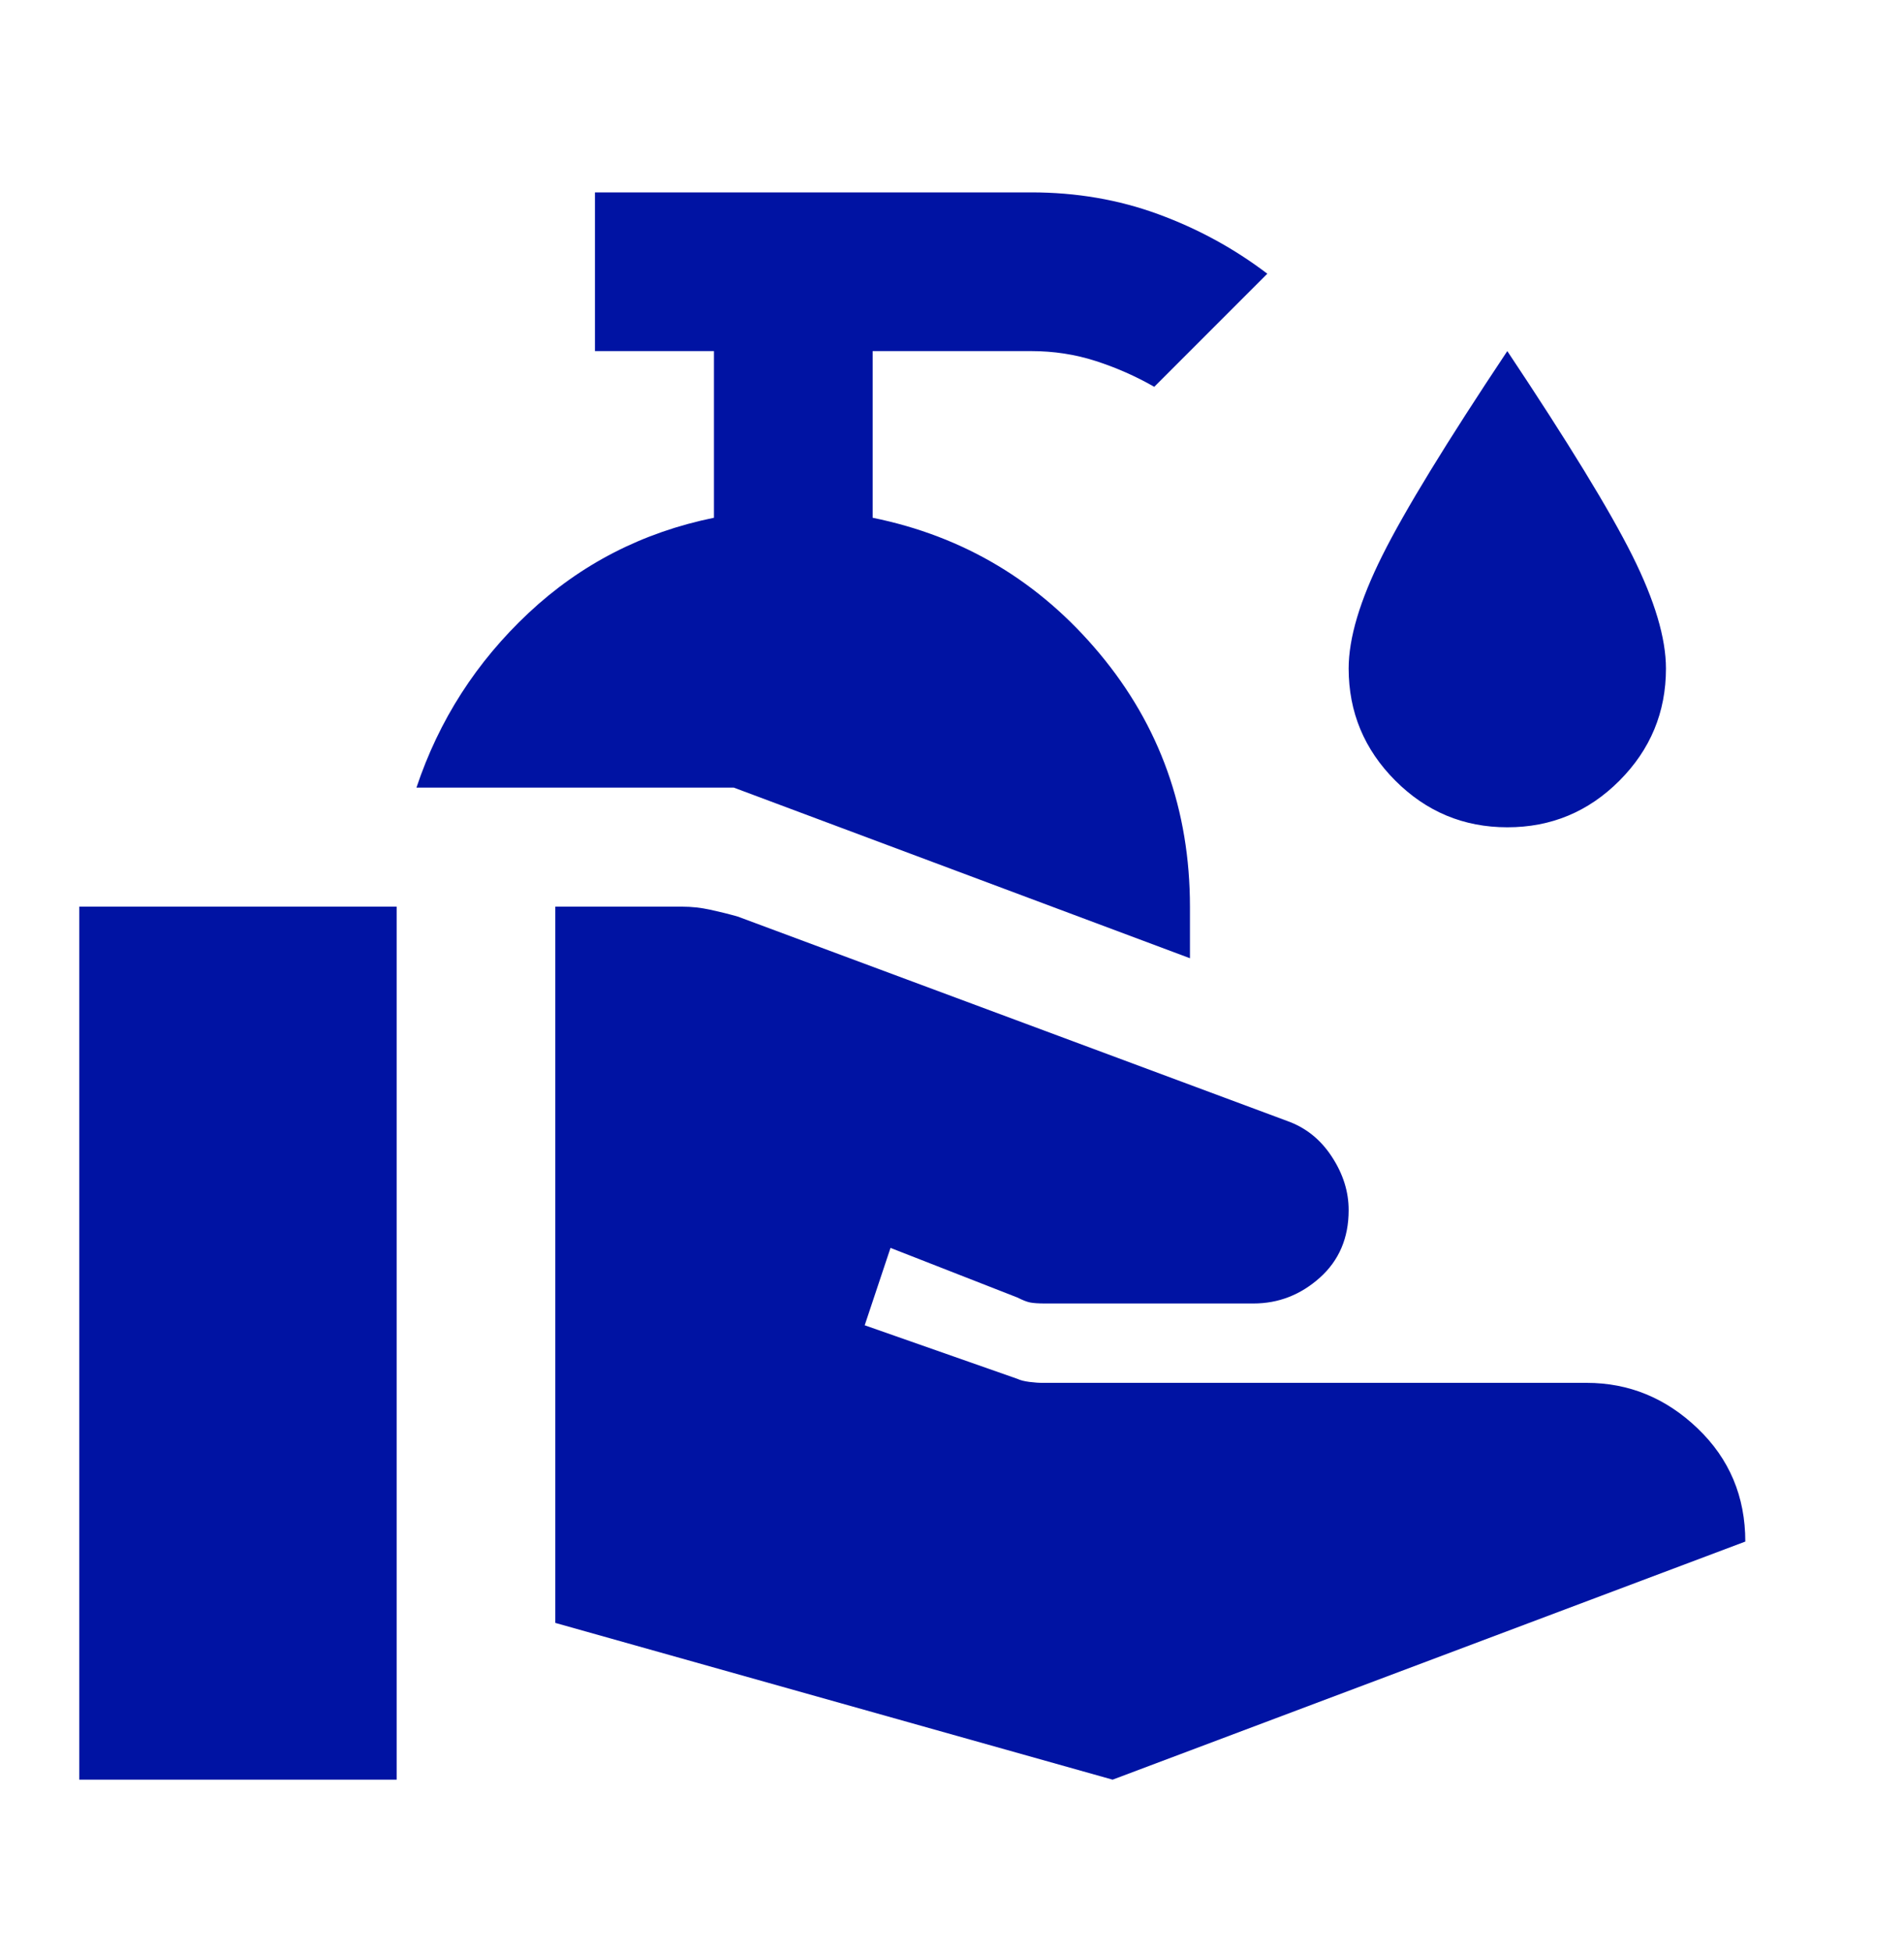 <svg width="40" height="41" viewBox="0 0 40 41" fill="none" xmlns="http://www.w3.org/2000/svg">
<path d="M11.666 34.081V19.04H14.333C14.527 19.04 14.722 19.061 14.916 19.103C15.111 19.145 15.305 19.193 15.499 19.248L27.041 23.54C27.43 23.678 27.743 23.928 27.979 24.29C28.216 24.651 28.334 25.026 28.333 25.415C28.333 25.998 28.131 26.47 27.728 26.831C27.324 27.192 26.859 27.373 26.333 27.373H21.958C21.819 27.373 21.715 27.366 21.646 27.353C21.577 27.34 21.487 27.305 21.374 27.248L18.708 26.206L18.166 27.831L21.374 28.956C21.43 28.984 21.513 29.005 21.624 29.02C21.735 29.034 21.833 29.041 21.916 29.04H33.333C34.222 29.04 34.999 29.359 35.666 29.998C36.333 30.637 36.666 31.428 36.666 32.373L23.374 37.373L11.666 34.081ZM1.666 37.373V19.04H8.333V37.373H1.666ZM24.999 20.123L15.416 16.54H8.749C9.222 15.123 10.007 13.901 11.104 12.873C12.202 11.845 13.501 11.178 14.999 10.873V7.373H12.499V4.04H21.666C22.61 4.04 23.499 4.192 24.333 4.498C25.166 4.803 25.93 5.22 26.624 5.748L24.249 8.123C23.86 7.901 23.451 7.72 23.019 7.581C22.588 7.442 22.137 7.373 21.666 7.373H18.333V10.873C20.249 11.262 21.839 12.213 23.103 13.728C24.366 15.242 24.998 17.013 24.999 19.04V20.123ZM31.666 17.373C30.749 17.373 29.965 17.046 29.313 16.393C28.66 15.739 28.334 14.955 28.333 14.04C28.333 13.401 28.569 12.609 29.041 11.665C29.513 10.72 30.388 9.29 31.666 7.373C32.944 9.29 33.819 10.72 34.291 11.665C34.763 12.609 34.999 13.401 34.999 14.04C34.999 14.956 34.673 15.741 34.021 16.395C33.369 17.048 32.584 17.374 31.666 17.373Z" fill="#0013A3"/>
</svg>
